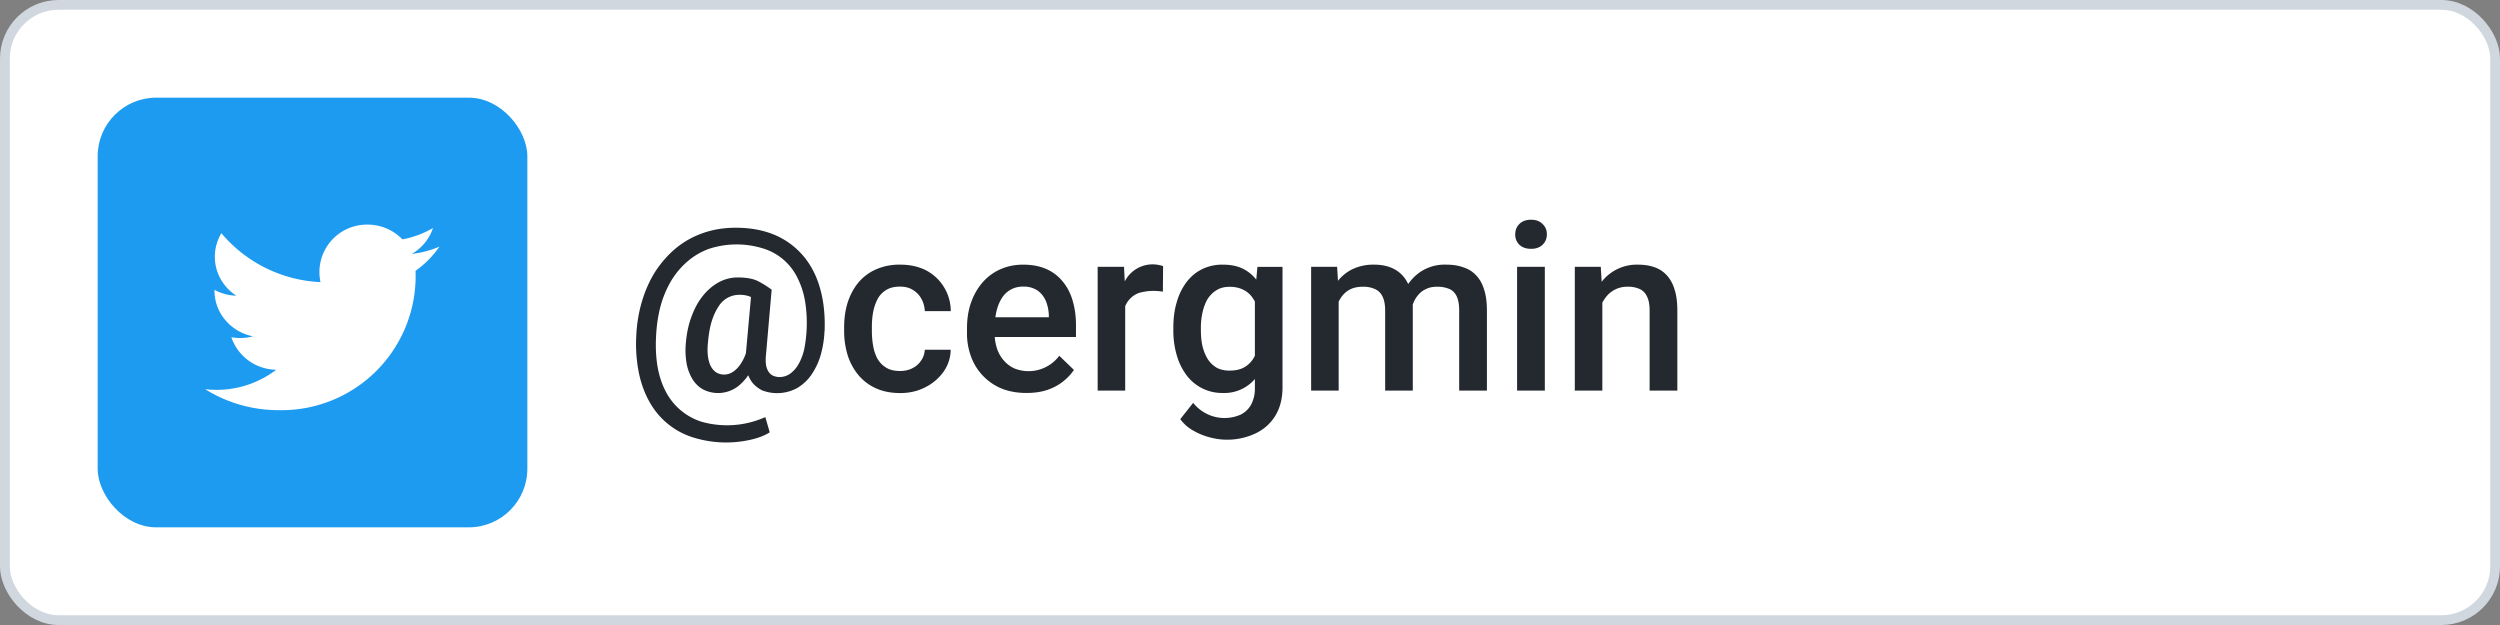 <svg width="256" height="64" fill="none" xmlns="http://www.w3.org/2000/svg"><rect width="100%" height="100%" fill="#808080" stroke="none"/><rect x=".5" y=".5" width="255" height="63" rx="5.5" fill="#fff"/><rect x="10" y="10" width="44" height="44" rx="6" fill="#1D9BF0"/><path d="M45 25.25c-.88.38-1.83.64-2.83.75a4.84 4.84 0 0 0 2.17-2.65c-.95.55-2 .95-3.13 1.16a4.98 4.98 0 0 0-3.6-1.51 4.86 4.86 0 0 0-4.79 5.89 14.1 14.1 0 0 1-10.15-5.01c-.42.7-.67 1.53-.67 2.4 0 1.67.87 3.14 2.2 4a5 5 0 0 1-2.24-.6v.06c0 2.33 1.7 4.26 3.95 4.7a5.05 5.05 0 0 1-2.22.09 4.91 4.91 0 0 0 4.6 3.33A10.05 10.05 0 0 1 21 39.85 14.2 14.2 0 0 0 28.55 42a13.73 13.73 0 0 0 14-14.27A9.87 9.87 0 0 0 45 25.25Z" fill="#fff"/><path d="M84.43 33.9a10.7 10.7 0 0 1-.34 2.27 7 7 0 0 1-.9 2.05c-.39.62-.89 1.1-1.5 1.48a4.28 4.28 0 0 1-3.63.28c-.4-.2-.74-.46-1.02-.8a3.25 3.25 0 0 1-.57-1.24 5.08 5.08 0 0 1-.1-1.64l.6-6.65h2.05l-.58 6.65c-.05.47-.04.86.02 1.17.07.3.18.54.32.7.14.17.3.28.48.34s.36.1.54.1c.42 0 .8-.12 1.13-.36a3 3 0 0 0 .86-1c.24-.42.43-.92.56-1.48a13.95 13.95 0 0 0 .1-4.85 8.43 8.43 0 0 0-.8-2.49 5.78 5.78 0 0 0-3.55-3 9.12 9.12 0 0 0-5.5.05c-.82.3-1.55.73-2.2 1.29a8.08 8.08 0 0 0-1.68 2 10.5 10.5 0 0 0-1.09 2.62c-.25.96-.4 1.99-.45 3.09-.06 1.16 0 2.21.17 3.16.18.96.47 1.8.87 2.54a6.25 6.25 0 0 0 3.6 3 9.59 9.59 0 0 0 6.55-.47l.45 1.56c-.54.35-1.23.6-2.05.78a11.33 11.33 0 0 1-5.64-.21 7.7 7.7 0 0 1-4.57-3.6c-.51-.87-.89-1.88-1.13-3.01a15.07 15.07 0 0 1-.28-3.75c.05-1.28.25-2.48.58-3.6.34-1.14.8-2.17 1.39-3.1.6-.91 1.3-1.7 2.1-2.37A9.07 9.07 0 0 1 72 23.86c1.03-.36 2.14-.54 3.34-.54 1.22 0 2.32.16 3.3.48a7.87 7.87 0 0 1 4.46 3.61c.5.87.85 1.85 1.08 2.95.22 1.08.31 2.27.26 3.55ZM72.5 35.03c-.06.53-.06 1-.01 1.42.05.41.15.76.29 1.04.15.28.34.5.57.65a1.58 1.58 0 0 0 1.44.08c.23-.1.45-.26.67-.48.22-.22.43-.51.62-.87.2-.37.36-.82.5-1.36l.89 1.02a7.3 7.3 0 0 1-.68 1.62 5 5 0 0 1-.93 1.16 3.37 3.37 0 0 1-3.88.56c-.44-.25-.8-.6-1.08-1.06a4.8 4.8 0 0 1-.6-1.64 8 8 0 0 1-.06-2.14c.07-.8.22-1.55.44-2.24.23-.69.5-1.3.83-1.84.34-.54.72-1 1.14-1.37.42-.38.88-.67 1.36-.87.5-.2 1-.3 1.51-.3.88 0 1.58.12 2.08.37s.97.55 1.41.88l-1.1 1.4a3.92 3.92 0 0 0-.89-.59 2.75 2.75 0 0 0-1.29-.28 2.47 2.47 0 0 0-2.17 1.23c-.27.4-.5.91-.69 1.51-.18.6-.3 1.3-.37 2.1Zm19.66 2.96c.46 0 .88-.09 1.24-.27.38-.18.68-.44.9-.77.24-.33.37-.7.4-1.14h2.65a3.96 3.96 0 0 1-.72 2.24 5.04 5.04 0 0 1-1.87 1.6c-.77.4-1.63.6-2.56.6-.97 0-1.82-.17-2.53-.5a5 5 0 0 1-1.8-1.38 6.09 6.09 0 0 1-1.08-2.03 8.36 8.36 0 0 1-.35-2.46v-.4c0-.88.12-1.7.35-2.47.25-.77.6-1.45 1.08-2.04a4.9 4.9 0 0 1 1.8-1.37 5.9 5.9 0 0 1 2.52-.5c1.01 0 1.9.2 2.67.6a4.73 4.73 0 0 1 2.5 4.16H94.7c-.02-.46-.14-.89-.35-1.26-.2-.38-.5-.69-.87-.91-.36-.23-.8-.34-1.32-.34-.57 0-1.04.11-1.42.35-.37.22-.67.54-.88.93-.2.4-.36.84-.45 1.33-.09.48-.13.99-.13 1.51v.41c0 .52.04 1.03.13 1.52.08.5.23.94.44 1.33.22.38.52.69.9.92.37.23.84.34 1.42.34Zm12.95 2.25c-.94 0-1.78-.15-2.54-.45a5.62 5.62 0 0 1-3.13-3.26 6.85 6.85 0 0 1-.42-2.43v-.47c0-.99.14-1.89.43-2.69s.7-1.5 1.2-2.06a5.2 5.2 0 0 1 1.84-1.33c.7-.3 1.46-.45 2.28-.45.9 0 1.7.15 2.38.45.68.3 1.24.74 1.69 1.3.45.54.79 1.2 1 1.95.23.76.34 1.6.34 2.5v1.21h-9.8v-2.02h7.02v-.23c-.02-.5-.12-.98-.3-1.43-.19-.44-.47-.8-.84-1.07a2.5 2.5 0 0 0-1.5-.41 2.48 2.48 0 0 0-2.16 1.16c-.24.37-.43.82-.56 1.36a7.64 7.64 0 0 0-.19 1.77v.46c0 .56.08 1.07.23 1.55.15.47.38.88.68 1.23.3.35.65.63 1.07.83a3.92 3.92 0 0 0 4.64-1.28l1.5 1.45a5.33 5.33 0 0 1-2.67 2.03c-.63.22-1.36.33-2.19.33Zm10.11-10.5V40h-2.82V27.32h2.7l.12 2.41Zm3.88-2.5-.02 2.63a5.52 5.52 0 0 0-2.43.12 2.41 2.41 0 0 0-1.48 1.5 4.1 4.1 0 0 0-.24 1.2l-.64.05c0-.8.08-1.53.23-2.21.16-.68.4-1.28.7-1.8a3.2 3.2 0 0 1 3.42-1.6c.2.04.36.08.46.12Zm9.66.09h2.57v12.33c0 1.14-.25 2.1-.73 2.9-.49.8-1.16 1.4-2.03 1.82a6.8 6.8 0 0 1-4.63.42 6.63 6.63 0 0 1-1.7-.68c-.56-.3-1.01-.7-1.38-1.2l1.32-1.67a4.1 4.1 0 0 0 4.88 1.2c.46-.24.82-.58 1.07-1.05a3.5 3.5 0 0 0 .37-1.68v-9.52l.26-2.87Zm-8.61 6.48v-.25c0-.96.11-1.83.35-2.62a6.2 6.2 0 0 1 1-2.05c.44-.58.97-1.02 1.6-1.33a4.68 4.68 0 0 1 2.12-.46c.82 0 1.52.14 2.1.44.58.3 1.07.72 1.46 1.28.4.55.7 1.2.92 1.97.22.76.4 1.6.5 2.53v.78c-.1.91-.27 1.74-.52 2.49-.24.75-.56 1.4-.96 1.94a4.1 4.1 0 0 1-3.52 1.71 4.53 4.53 0 0 1-3.7-1.82 6.37 6.37 0 0 1-1-2.04 8.96 8.96 0 0 1-.35-2.57Zm2.82-.25v.25c0 .58.05 1.12.16 1.62.12.5.3.94.53 1.32.24.38.55.67.92.9.37.2.81.3 1.32.3.66 0 1.2-.13 1.63-.41.43-.28.76-.66.98-1.14.24-.48.4-1.02.5-1.62v-2.12a5.2 5.2 0 0 0-.3-1.29c-.14-.4-.33-.74-.57-1.04-.24-.3-.55-.54-.92-.7-.36-.17-.8-.26-1.3-.26s-.95.1-1.32.33c-.38.22-.68.52-.93.9-.23.38-.4.83-.52 1.34-.12.5-.18 1.05-.18 1.62Zm14.11-3.65V40h-2.82V27.32h2.66l.16 2.58Zm-.46 3.3-.96-.02c0-.88.11-1.68.33-2.43.22-.74.54-1.38.96-1.93.42-.55.95-.98 1.57-1.28a5 5 0 0 1 2.2-.45c.57 0 1.1.08 1.58.25.48.17.9.43 1.25.79.36.36.63.82.82 1.38.2.56.3 1.24.3 2.04V40h-2.83v-8.2c0-.62-.1-1.1-.28-1.46-.18-.35-.44-.6-.79-.75a2.84 2.84 0 0 0-1.2-.23c-.54 0-.99.1-1.37.3-.36.2-.66.48-.9.84-.23.35-.4.75-.51 1.21-.11.47-.17.96-.17 1.48Zm7.87-.76-1.33.3c0-.77.1-1.5.32-2.17.22-.7.53-1.3.95-1.8a4.45 4.45 0 0 1 3.68-1.68c.65 0 1.22.09 1.73.27.52.17.96.44 1.31.82.36.37.64.86.82 1.46.2.6.29 1.31.29 2.16V40h-2.84v-8.21c0-.65-.1-1.14-.28-1.5-.18-.34-.44-.59-.78-.72a3.12 3.12 0 0 0-1.2-.21c-.44 0-.83.08-1.16.25-.33.15-.6.37-.83.66-.23.28-.4.6-.52.98-.1.36-.16.76-.16 1.2Zm13.7-5.12V40h-2.84V27.32h2.83Zm-3.03-3.33c0-.43.14-.78.42-1.06.3-.3.7-.44 1.2-.44s.9.15 1.18.44c.3.28.44.63.44 1.06 0 .42-.15.78-.44 1.06-.29.28-.68.42-1.18.42-.5 0-.9-.14-1.2-.42a1.43 1.43 0 0 1-.42-1.06Zm8.92 6.04V40h-2.82V27.32h2.66l.16 2.7Zm-.5 3.16-.92-.01c.01-.9.14-1.72.38-2.47.25-.75.6-1.4 1.03-1.94a4.55 4.55 0 0 1 3.65-1.68c.61 0 1.17.08 1.66.25a3 3 0 0 1 1.27.81c.36.38.64.87.82 1.47.2.6.29 1.32.29 2.19V40h-2.84v-8.2c0-.61-.09-1.1-.27-1.44a1.5 1.5 0 0 0-.76-.77 2.85 2.85 0 0 0-1.23-.23 2.73 2.73 0 0 0-2.27 1.14c-.26.35-.46.75-.6 1.21-.14.47-.21.96-.21 1.48Z" fill="#24292F"/><rect x=".5" y=".5" width="255" height="63" rx="5.5" stroke="#D0D7DE"/></svg>